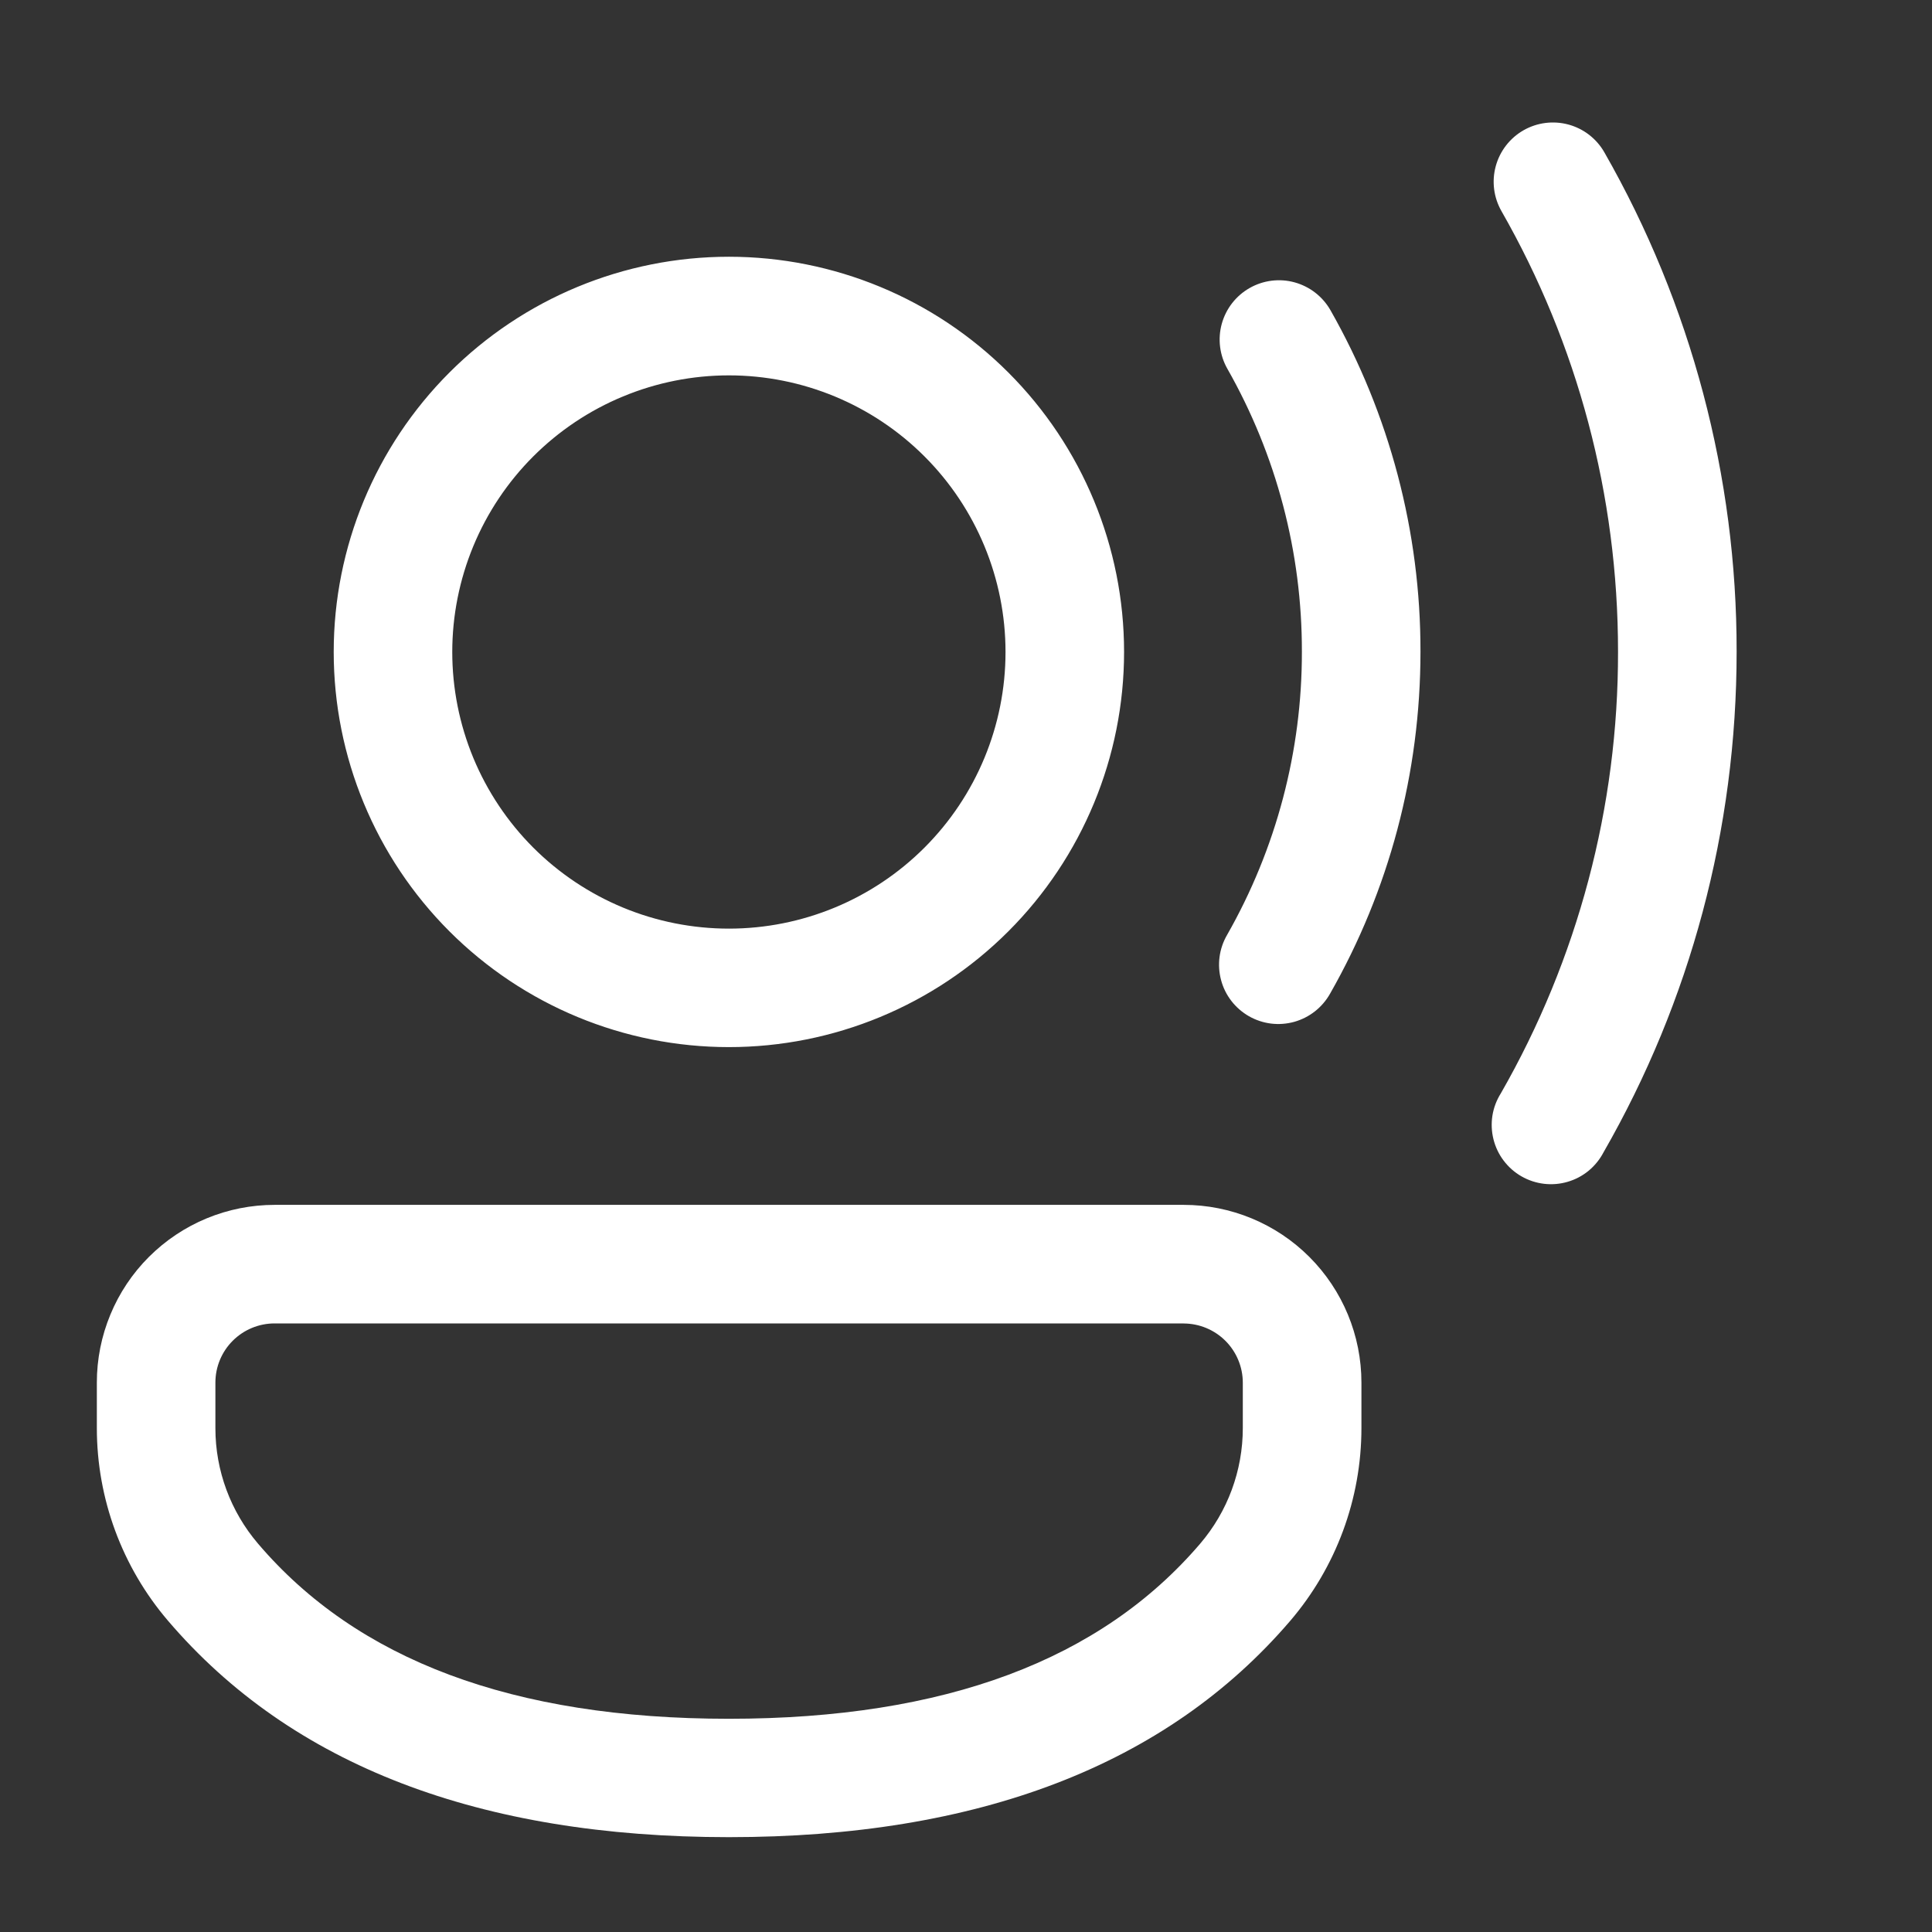 <svg width="55" height="55" viewBox="0 0 55 55" fill="none" xmlns="http://www.w3.org/2000/svg">
<rect x="0" y="0" width="55" height="55" fill="#333333" stroke="none"/>
<path d="M33.697 34.3C35.038 34.3 36.326 34.833 37.275 35.782C38.224 36.731 38.757 38.018 38.757 39.36V40.654C38.757 42.668 38.037 44.614 36.73 46.142C33.197 50.266 27.826 52.3 20.75 52.3C13.671 52.3 8.303 50.264 4.779 46.135C3.475 44.608 2.758 42.667 2.757 40.658V39.358C2.757 38.694 2.888 38.036 3.143 37.422C3.397 36.808 3.77 36.25 4.24 35.781C4.711 35.311 5.269 34.938 5.883 34.684C6.497 34.43 7.155 34.3 7.819 34.3H33.697ZM33.697 37.675H7.817C7.37 37.675 6.941 37.853 6.625 38.169C6.309 38.485 6.132 38.913 6.132 39.36V40.661C6.132 41.864 6.564 43.03 7.347 43.946C10.164 47.251 14.587 48.93 20.75 48.93C26.913 48.93 31.338 47.251 34.164 43.948C34.949 43.031 35.38 41.863 35.38 40.656V39.362C35.38 38.916 35.202 38.488 34.887 38.172C34.571 37.856 34.143 37.678 33.697 37.677V37.675ZM43.371 3.709C43.76 3.487 44.221 3.429 44.652 3.546C45.084 3.664 45.451 3.948 45.673 4.337C48.147 8.665 49.445 13.565 49.438 18.55C49.438 23.622 48.119 28.504 45.648 32.806C45.543 33.007 45.398 33.185 45.223 33.33C45.047 33.474 44.844 33.581 44.626 33.644C44.408 33.708 44.179 33.727 43.953 33.7C43.728 33.673 43.51 33.601 43.313 33.488C43.116 33.375 42.944 33.223 42.807 33.042C42.67 32.861 42.571 32.654 42.516 32.433C42.461 32.213 42.451 31.984 42.486 31.759C42.522 31.535 42.603 31.32 42.724 31.128C44.919 27.3 46.07 22.963 46.062 18.55C46.062 14.088 44.908 9.798 42.744 6.011C42.522 5.622 42.463 5.162 42.581 4.73C42.699 4.298 42.983 3.931 43.371 3.709V3.709ZM20.75 7.309C23.734 7.309 26.595 8.494 28.705 10.604C30.815 12.714 32 15.575 32 18.559C32 21.543 30.815 24.404 28.705 26.514C26.595 28.624 23.734 29.809 20.75 29.809C17.766 29.809 14.905 28.624 12.795 26.514C10.685 24.404 9.5 21.543 9.5 18.559C9.5 15.575 10.685 12.714 12.795 10.604C14.905 8.494 17.766 7.309 20.75 7.309V7.309ZM35.573 8.2C35.962 7.978 36.423 7.92 36.854 8.038C37.286 8.157 37.653 8.441 37.875 8.83C39.559 11.792 40.443 15.142 40.438 18.55C40.438 22.011 39.542 25.345 37.864 28.288C37.755 28.482 37.608 28.653 37.433 28.791C37.258 28.928 37.057 29.03 36.843 29.09C36.628 29.149 36.404 29.166 36.183 29.139C35.962 29.111 35.748 29.04 35.555 28.93C35.362 28.819 35.192 28.672 35.056 28.496C34.919 28.319 34.819 28.118 34.762 27.903C34.704 27.688 34.689 27.463 34.718 27.243C34.747 27.022 34.82 26.809 34.932 26.616C36.333 24.159 37.067 21.378 37.062 18.55C37.067 15.728 36.336 12.953 34.941 10.499C34.72 10.111 34.663 9.65 34.781 9.219C34.9 8.788 35.184 8.421 35.573 8.2V8.2ZM20.75 10.686C19.716 10.686 18.692 10.89 17.736 11.286C16.781 11.681 15.913 12.262 15.181 12.993C14.45 13.724 13.87 14.592 13.474 15.548C13.079 16.503 12.875 17.527 12.875 18.561C12.875 19.596 13.079 20.619 13.474 21.575C13.87 22.53 14.45 23.398 15.181 24.13C15.913 24.861 16.781 25.441 17.736 25.837C18.692 26.233 19.716 26.436 20.75 26.436C22.838 26.436 24.842 25.607 26.318 24.13C27.795 22.653 28.625 20.65 28.625 18.561C28.625 16.473 27.795 14.47 26.318 12.993C24.842 11.516 22.838 10.686 20.75 10.686V10.686Z" fill="white"/>
</svg>
